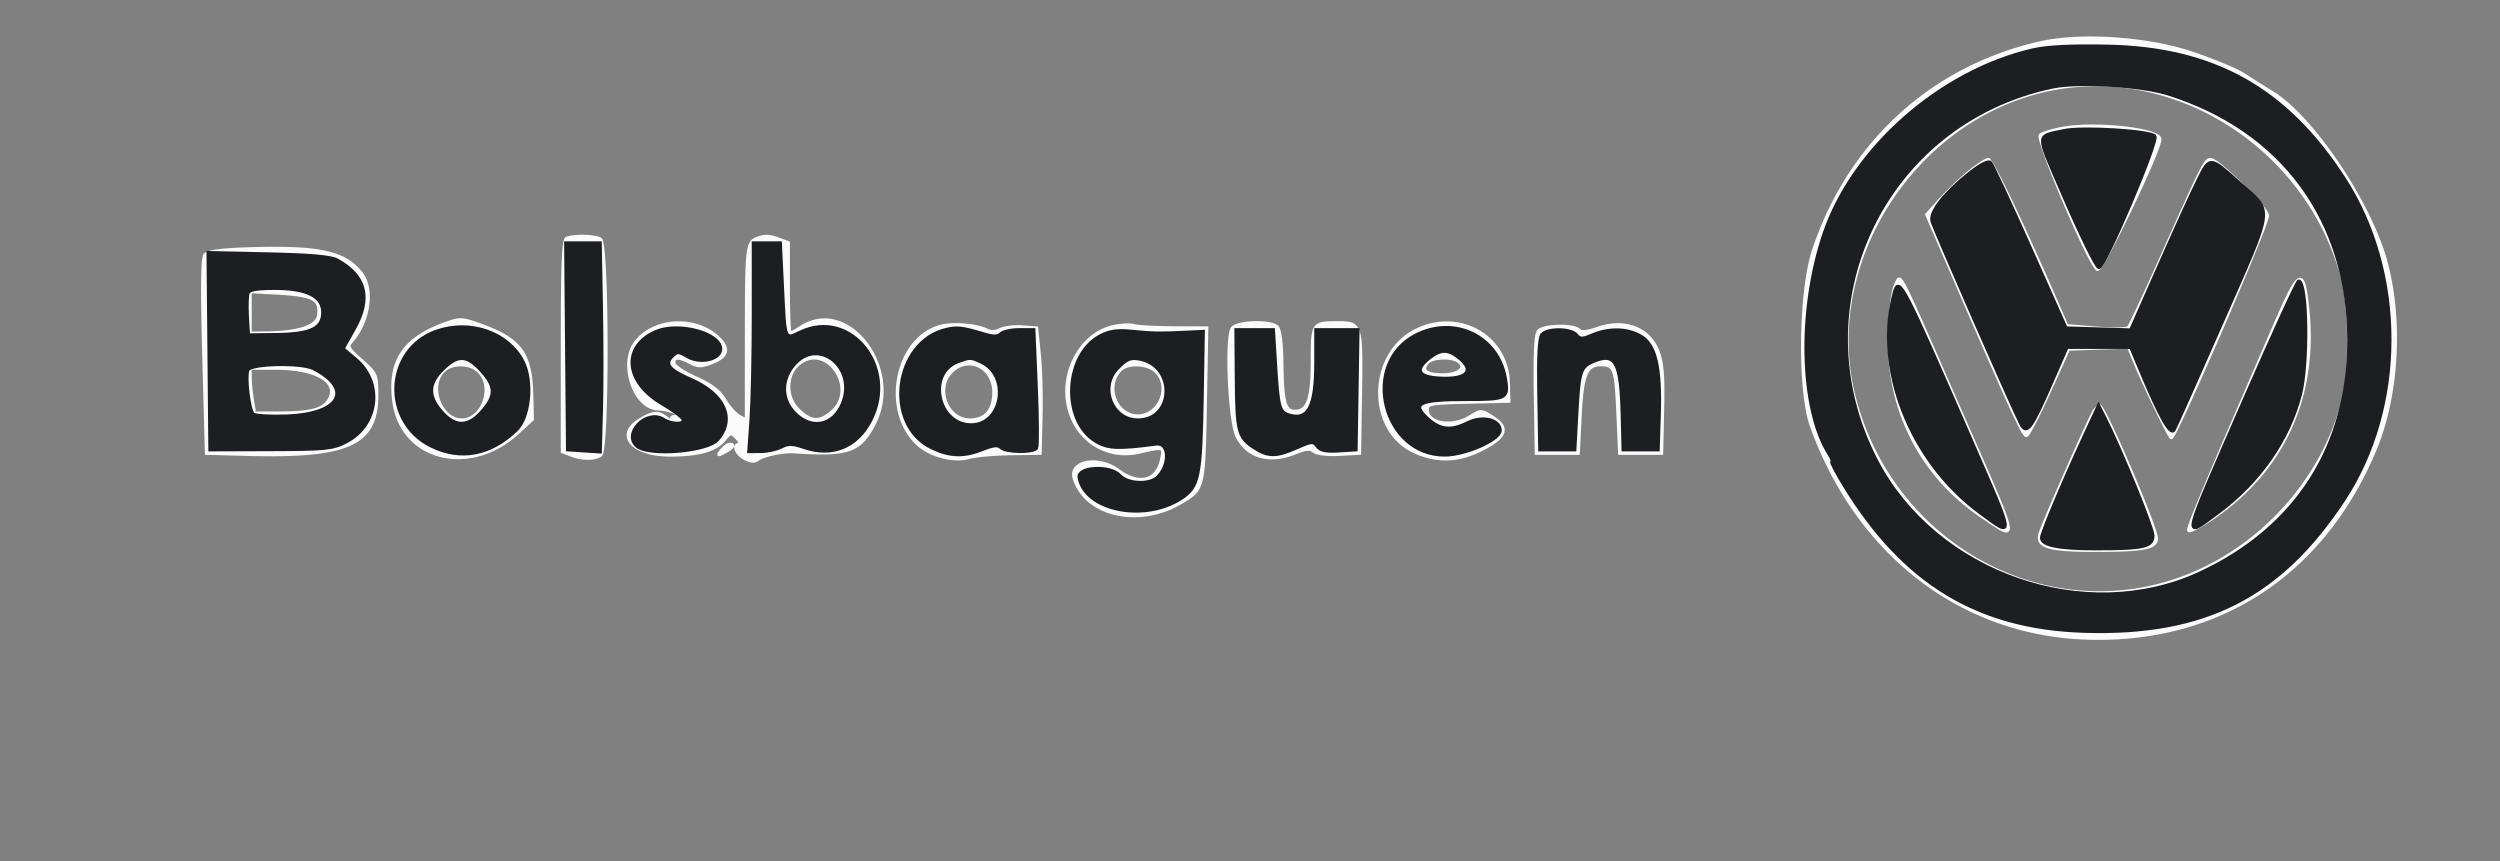 <!DOCTYPE svg PUBLIC "-//W3C//DTD SVG 1.1//EN" "http://www.w3.org/Graphics/SVG/1.1/DTD/svg11.dtd">
<svg xmlns="http://www.w3.org/2000/svg" viewBox="0 0 720 248">
<rect x="0" y="0" width="720" height="248" fill="#808080" stroke="none"/>
<path fill="#fbfbfb" stroke="#fbfbfb" d="M587.5 12.407C556.405 19.509 532.696 41.209 522.392 72c-3.958 11.828-4.312 40.519-.626 50.742 13.264 36.794 43.152 59.798 79.234 60.986 37.899 1.249 68.066-18.51 82.988-54.354 6.503-15.62 7.704-37.487 2.986-54.374-4.706-16.849-21.055-41.133-32.44-48.188A646.533 646.533 0 0 1 646 21.429c-1.925-1.244-8.45-3.95-14.5-6.012-12.851-4.381-32.202-5.705-44-3.01m6.97 12.583c-41.057 5.721-70.595 49.096-60.615 89.01 10.139 40.553 50.823 65.14 89.6 54.149 24.48-6.94 44.699-27.506 51.267-52.149 2.331-8.744 2.304-27.11-.053-36-9.462-35.697-44.808-59.941-80.199-55.01m-.97 12.115c-2.75.558-5.378 1.389-5.84 1.845-1.171 1.157 14.146 37.194 16.4 38.587 1.205.745 17.94-34.168 17.94-37.426 0-2.87-19.193-4.894-28.5-3.006M566.942 49.75c-2.486 2.063-6.201 5.617-8.256 7.898l-3.734 4.148 7.95 18.352c16.2 37.394 19.843 45.349 20.71 45.227.488-.069 3.41-5.694 6.493-12.5l5.604-12.375 8.68-.289 8.68-.29 1.553 3.79c2.714 6.625 10.234 22.289 10.7 22.289C626.475 126 653 64.77 653 62.109 653 60.055 638.763 46 636.682 46c-1.535 0-2.132 1.183-13.871 27.5-4.907 11-9.313 20.394-9.791 20.875-.478.481-4.685.556-9.349.168l-8.481-.707-2.579-5.948C582.857 65.398 573.6 46 572.62 46c-.636 0-3.191 1.688-5.678 3.75M163.25 68.662c-.962.388-1.25 7.529-1.25 30.946v30.442l2.565.975c3.196 1.215 6.49 1.226 8.384.028 2.104-1.331 2.042-60.811-.065-62.146-1.472-.932-7.547-1.087-9.634-.245m54.75.067c-2.789 1.061-2.969 2.729-2.985 27.556L215 121.07l-2.08-1.113c-1.143-.612-3.027-2.719-4.185-4.682-1.545-2.617-3.789-4.332-8.42-6.432-3.647-1.653-6.315-3.492-6.315-4.353 0-1.859 1.332-1.886 4.8-.098 2.327 1.2 3.218 1.186 6.45-.107 4.34-1.735 4.81-3.943 1.5-7.044-6.514-6.102-18.281-5.467-23.582 1.273-4.742 6.028-.607 18.799 6.214 19.193 4.227.244 7.65 1.869 7.539 3.578-.059.916-.203.907-.583-.035-.278-.687-1.169-1.25-1.98-1.25-.904 0-1.193.485-.745 1.25.402.688-.169.463-1.27-.5-2.566-2.245-4.093-2.2-8.093.239-7.034 4.289-2.095 10.011 8.641 10.011 8.317 0 13.049-1.311 15.609-4.324 1.937-2.28 2.055-2.296 3.75-.515.962 1.012 1.3 1.839.75 1.839-1.95 0-.963 2.682 1.466 3.982 1.713.917 2.858 1.007 3.75.294 1.459-1.164 7.291-2.425 10.284-2.222 15.859 1.073 19.162-.075 23.25-8.074 8.139-15.928-7.6-36.516-21.136-27.647-1.399.917-2.784 1.667-3.079 1.667-.294 0-.535-5.861-.535-13.025V69.95l-2.565-.975c-2.802-1.065-4.149-1.116-6.435-.246M71.847 71.7c-8.09.251-11.99.768-12.755 1.689-.784.944-.884 9.362-.346 29.219L59.5 130.5l12 .314c28.891.755 36.967-2.957 36.967-16.994 0-5.92-.114-6.179-4.377-9.962-4.006-3.555-4.248-4.031-2.854-5.621 5-5.704 6.314-14.997 2.76-19.515-4.753-6.043-12.085-7.644-32.149-7.022m583.27 22.084c-20.025 46.17-25.181 58.485-24.691 58.975.299.299 3.079-1.139 6.178-3.197 20.812-13.818 30.691-35.307 27.959-60.815-1.282-11.973-2.304-11.428-9.446 5.037m-109.13-11.778c-.775 1.439-1.53 6.95-1.785 13.029-.932 22.258 8.841 41.815 26.935 53.897 10.247 6.843 10.625 8.737-5.674-28.432-19.803-45.159-17.905-41.408-19.476-38.494M72 89.963V96l5.25-.08c9.075-.14 14.197-1.959 14.567-5.175.547-4.755-1.518-5.81-12.567-6.419l-7.25-.4v6.037m58 2.684c-13.325 4.343-18.043 10.846-16.549 22.807 2.102 16.824 21.737 21.884 35.601 9.174l4.223-3.871-.177-7.005c-.295-11.69-3.117-15.745-13.719-19.711-5.562-2.081-6.736-2.256-9.379-1.394m141.169 1.324c-13.008 3.161-17.267 24.143-6.871 33.853 3.573 3.337 10.252 5.111 14.66 3.893 1.948-.538 7.367-1.032 12.042-1.098l8.5-.119.265-10.5c.145-5.775-.08-13.875-.5-18l-.765-7.5-4.212-.306c-2.316-.168-5.129.186-6.25.786-1.295.693-2.676.755-3.788.171-2.78-1.46-9.452-2.062-13.081-1.18m49.352.172c-9.296 2.151-15.311 13.496-12.564 23.699 2.471 9.173 11.066 14.42 20.178 12.316 7.069-1.631 7.201-1.59 6.484 1.997-1.294 6.471-6.509 7.853-12.619 3.345-5.682-4.192-14.126-2.623-12.553 2.332 3.376 10.639 18.7 14.032 30.746 6.808 6.503-3.9 6.451-3.678 6.934-29.908L347.5 94.5l-9.5-.041c-5.225-.023-10.4-.31-11.5-.639-1.1-.329-3.79-.183-5.979.323m34.471.366c-1.932 2.329-.863 26.971 1.355 31.224 3.077 5.899 9.232 7.62 16.644 4.654 3.105-1.242 4.354-1.345 5.436-.448.822.683 3.821 1.041 7.239.863l5.834-.302.274-17.368c.31-19.639.156-20.132-6.315-20.132-7.421 0-7.457.052-7.474 10.857-.017 11.026-1.253 14.643-5.005 14.643-3.038 0-3.695-2.472-3.862-14.55-.071-5.165-.593-9.025-1.318-9.75-1.767-1.767-11.275-1.537-12.808.309m53.467.371c-14.324 6.506-14.868 29.071-.85 35.271 6.497 2.874 12.52 2.61 19.288-.845 6.894-3.521 7.719-6.086 2.931-9.118-3.258-2.063-3.294-2.063-6.42-.131-5.227 3.23-12.408 2.038-12.408-2.06 0-1.786.899-1.955 11.75-2.215l11.75-.282-.14-5.285c-.346-13.041-13.634-20.908-25.901-15.335m51.67-.265c-3.127 1.103-4.679 1.235-5.45.464-1.574-1.574-10.211-1.347-11.581.303-.789.95-1.061 6.659-.873 18.25l.275 16.868h12l.523-10.5c.603-12.119 1.746-15 5.953-15 4.083 0 4.461 1.053 5.024 14l.5 11.5h12l.286-12.5c.222-9.667-.082-13.468-1.341-16.771-2.52-6.615-9.623-9.328-17.316-6.614M230.048 104.76c-3.805 3.081-3.926 9.515-.25 13.192 3.649 3.649 6.172 3.838 9.783.732 7.858-6.759-1.501-20.428-9.533-13.924m180.988-.304c-1.903 2.294-.297 3.544 4.554 3.544 4.691 0 7.119-2.304 4.306-4.086-2.194-1.388-7.528-1.062-8.86.542m-283.578 2.59C123.307 111.634 127.027 121 133 121c6.074 0 9.475-9.525 5-14-2.666-2.666-8.109-2.642-10.542.046M274 107c-4.854 4.854-1.362 14 5.345 14 4.477 0 6.928-2.83 6.928-8 0-7.299-7.371-10.902-12.273-6m48.637-.494c-4.445 4.445-1.623 12.786 4.498 13.298 6.532.545 10.516-8.153 5.865-12.804-2.396-2.396-8.185-2.672-10.363-.494M72.011 108.75c.006 1.513.29 4.438.631 6.5l.62 3.75h6.744c9.263 0 12.869-.88 14.633-3.571 3.448-5.263-3.295-9.429-15.261-9.429H72l.011 2.75m531.25 9.5c-1.056 1.341-14.519 31.795-15.667 35.439-1.169 3.71 2.398 4.781 15.906 4.776 13.865-.005 17.5-.703 17.5-3.358C621 152.02 606.002 117 604.68 117c-.239 0-.878.563-1.419 1.25m-395.389 11.414c-1.244 1.508-1.162 1.552.878.465 2.327-1.24 2.9-2.129 1.372-2.129-.482 0-1.495.749-2.25 1.664" fill-rule="evenodd"/>
<path fill="#1d1e21" stroke="#1d1e21" d="M585.5 14.422c-26.555 6.098-51.684 28.175-60.075 52.78-7.511 22.023-6.893 50.474 1.381 63.548.783 1.238 1.152 2.25.82 2.25-.333 0 1.249 3.037 3.514 6.75 17.12 28.063 38.48 41.052 69.078 42.007 34.634 1.081 56.414-9.943 74.78-37.853 17.61-26.762 17.675-65.168.156-92.354C658.481 25.679 637.566 13.956 607 13.351c-10.613-.211-17.392.127-21.5 1.071m5.569 10.601c-48.675 10.262-73.68 63.127-50.809 107.42 17.036 32.994 60.38 48.081 93.546 32.561C661.501 152.043 676.5 128.504 676.5 98c0-34.559-19.061-60.578-52-70.981-7.913-2.5-25.938-3.575-33.431-1.996m3.431 12.632c-8.092 1.711-8.011.547-1.148 16.446C599.159 67.555 603.759 77 604.504 77c1.658 0 17.216-36.613 16.053-37.776-1.51-1.51-20.834-2.673-26.057-1.569m-27.195 12.198c-7.176 5.672-11.493 11.166-10.845 13.801.501 2.036 23.51 54.552 25.667 58.583 1.564 2.922 2.962 1.038 8.311-11.199L595.264 100H613.7l2.817 6.75c5.527 13.245 8.622 18.753 9.577 17.046.484-.864 6.773-14.969 13.977-31.343 14.947-33.976 14.578-31.017 4.938-39.664-8.628-7.739-8.51-7.728-11.848-1.061-1.59 3.175-6.627 14.225-11.195 24.556l-8.305 18.784-9.337-.284-9.337-.284-10.408-23.364c-5.724-12.851-10.828-23.785-11.342-24.299-.579-.579-2.834.567-5.932 3.016M163.235 99.75l.265 29.75 4.663.301 4.662.301.338-11.801c.185-6.49.182-20.014-.008-30.051L172.809 70H162.97l.265 29.75M217 90.846c0 11.466-.292 24.966-.65 30l-.649 9.154 3.399-.015c1.87-.008 4.525-.588 5.9-1.288 2.045-1.042 3.228-1.023 6.5.104 8.177 2.819 15.29-.072 19.25-7.821 7.77-15.207-5.781-32.178-20.204-25.301-4.647 2.216-4.504 2.558-5.226-12.538L224.691 70H217v20.846M60.234 101.151 60.5 129.5l17.5-.059c16.019-.054 17.858-.245 21.729-2.26 9.263-4.82 10.623-17.024 2.645-23.725l-3.624-3.043 3.235-5.732c4.978-8.82 3.354-15.267-4.985-19.786-1.739-.943-7.753-1.467-19.766-1.724l-17.265-.369.265 28.349m586.527 13.099c-18.817 43.104-18.287 40.92-8.109 33.427 11.949-8.796 20.494-21.036 23.83-34.137 2.266-8.897 1.925-32.54-.469-32.54-.405 0-7.269 14.963-15.252 33.25m-101.148-30c-5.975 21.67 4.501 48.531 24.735 63.427 9.809 7.221 9.89 7.917-2.357-20.177-20.07-46.04-21.074-47.981-22.378-43.25m-474.201.119c-.289.753-.388 3.791-.219 6.75L71.5 96.5l8.201-.103C89.543 96.274 93 94.601 93 89.962c0-4.625-4.612-6.954-13.781-6.958-5.244-.003-7.429.379-7.807 1.365m54.225 11.096c-14.672 5.23-15.638 25.871-1.54 32.896 8.528 4.25 17.148 2.637 24.653-4.614 3.754-3.626 4.7-14.043 1.786-19.678-4.279-8.274-15.219-12.055-24.899-8.604m63.312.06c-9.822 4.232-8.969 14.452 1.728 20.703 3.119 1.823 5.855 3.867 6.08 4.543.53 1.591-3.185 1.603-5.722.019-4.83-3.017-11.859 4.27-7.478 7.752 3.572 2.838 20.217 1.422 23.133-1.968 5.123-5.956 1.926-13.063-7.766-17.266-6.333-2.747-7.653-4.437-5.301-6.788 1.384-1.384 1.822-1.37 4.377.139 3.641 2.151 9.5.831 9.5-2.14 0-4.527-12.084-7.779-18.551-4.994m83.551-.585c-14.969 3.558-17.921 27.321-4.218 33.955 5.226 2.529 9.293 2.659 14.763.47 3.047-1.219 4.374-1.346 5.22-.5 1.39 1.39 9.385 1.511 10.223.154.333-.539.292-8.414-.091-17.5L297.699 95h-4.15c-2.282 0-4.675.526-5.319 1.17-.884.884-2.095.892-4.95.035-6.135-1.842-7.621-2.016-10.78-1.265m135.167 1.668c-15.78 8.211-9.388 34.392 8.396 34.392 5.985 0 15.937-4.399 15.937-7.045 0-3.1-5.085-4.267-9.339-2.143-4.74 2.368-7.896 2.057-11.411-1.124-5.017-4.541-2.743-5.688 11.273-5.688 11.489 0 11.948-.252 10.975-6.013-2.051-12.139-14.671-18.186-25.831-12.379m-90.662.1c-10.332 5.298-11.283 24.249-1.518 30.284 3.496 2.161 6.465 2.303 17.482.837 3.821-.509 4.129 5.93.458 9.601-2.303 2.303-8.705 2.025-10.968-.475-2.667-2.947-12.134-2.503-11.625.545 1.578 9.45 18.765 12.94 29.374 5.965 5-3.287 5.58-6.1 5.969-28.965l.323-19-5 .244c-7.466.364-9.476.328-15.5-.276-4.148-.416-6.359-.111-8.995 1.24M356.1 108.25c.119 15.902.514 17.573 4.84 20.489 4.155 2.799 6.512 2.833 12.513.179 4.333-1.917 4.802-1.951 5.91-.436.901 1.231 2.453 1.566 6.17 1.332l4.967-.314.274-17.25.273-17.25H379v9.453c0 12.72-2.188 16.892-7.908 15.076-2.644-.839-3.037-2.318-3.761-14.156L366.696 95H356l.1 13.25m87.996-11.866c-.785.946-1.061 6.399-.872 17.25l.276 15.866h10l.574-10.5c.665-12.153 1.074-13.405 4.907-14.992 6.347-2.629 7.893.267 8.271 15.492l.248 10h10l.32-10c.437-13.62-1.033-20.049-5.157-22.564-3.778-2.303-9.114-2.481-13.942-.464-3.101 1.296-3.669 1.296-4.744 0-1.548-1.864-8.356-1.925-9.881-.088m-32.461 6.689c-4.791 3.768-3.034 5.927 4.824 5.927 6.158 0 7.949-2.392 4.203-5.615-3.405-2.929-5.604-3.005-9.027-.312m-183.046 2.004c-3.713 4.413-3.578 10.088.334 14 4.841 4.841 11.066 3.588 13.718-2.761 4.373-10.465-7.03-19.585-14.052-11.239m-101.31 1.444c-4.167 4.167-4.038 8.034.426 12.693 3.751 3.916 7.305 3.678 11.191-.749 3.979-4.531 3.915-7.189-.281-11.77-4.248-4.638-6.832-4.678-11.336-.174m148.608-2.404c-9.034 3.314-5.929 18.283 3.792 18.283 9.164 0 11.403-14.308 2.849-18.205-3.002-1.368-3.122-1.369-6.641-.078m46.03 1.812c-5.469 5.469-1.771 15.071 5.803 15.071 10.504 0 11.009-15.615.57-17.618-2.702-.519-3.71-.116-6.373 2.547m-250.58.635c-.792 2.065.354 11.527 1.54 12.713.511.511 4.987.77 9.947.576 15.182-.594 19.089-7.755 7.492-13.728-3.52-1.813-18.246-1.472-18.979.439m528.943 19.101c-6.011 12.988-12.28 27.91-12.28 29.231 0 2.099 5 3.104 15.44 3.104 13.991 0 16.56-.58 16.56-3.739 0-2.204-9.411-25.24-13.929-34.096l-1.702-3.335-4.089 8.835" fill-rule="evenodd"/>
</svg>